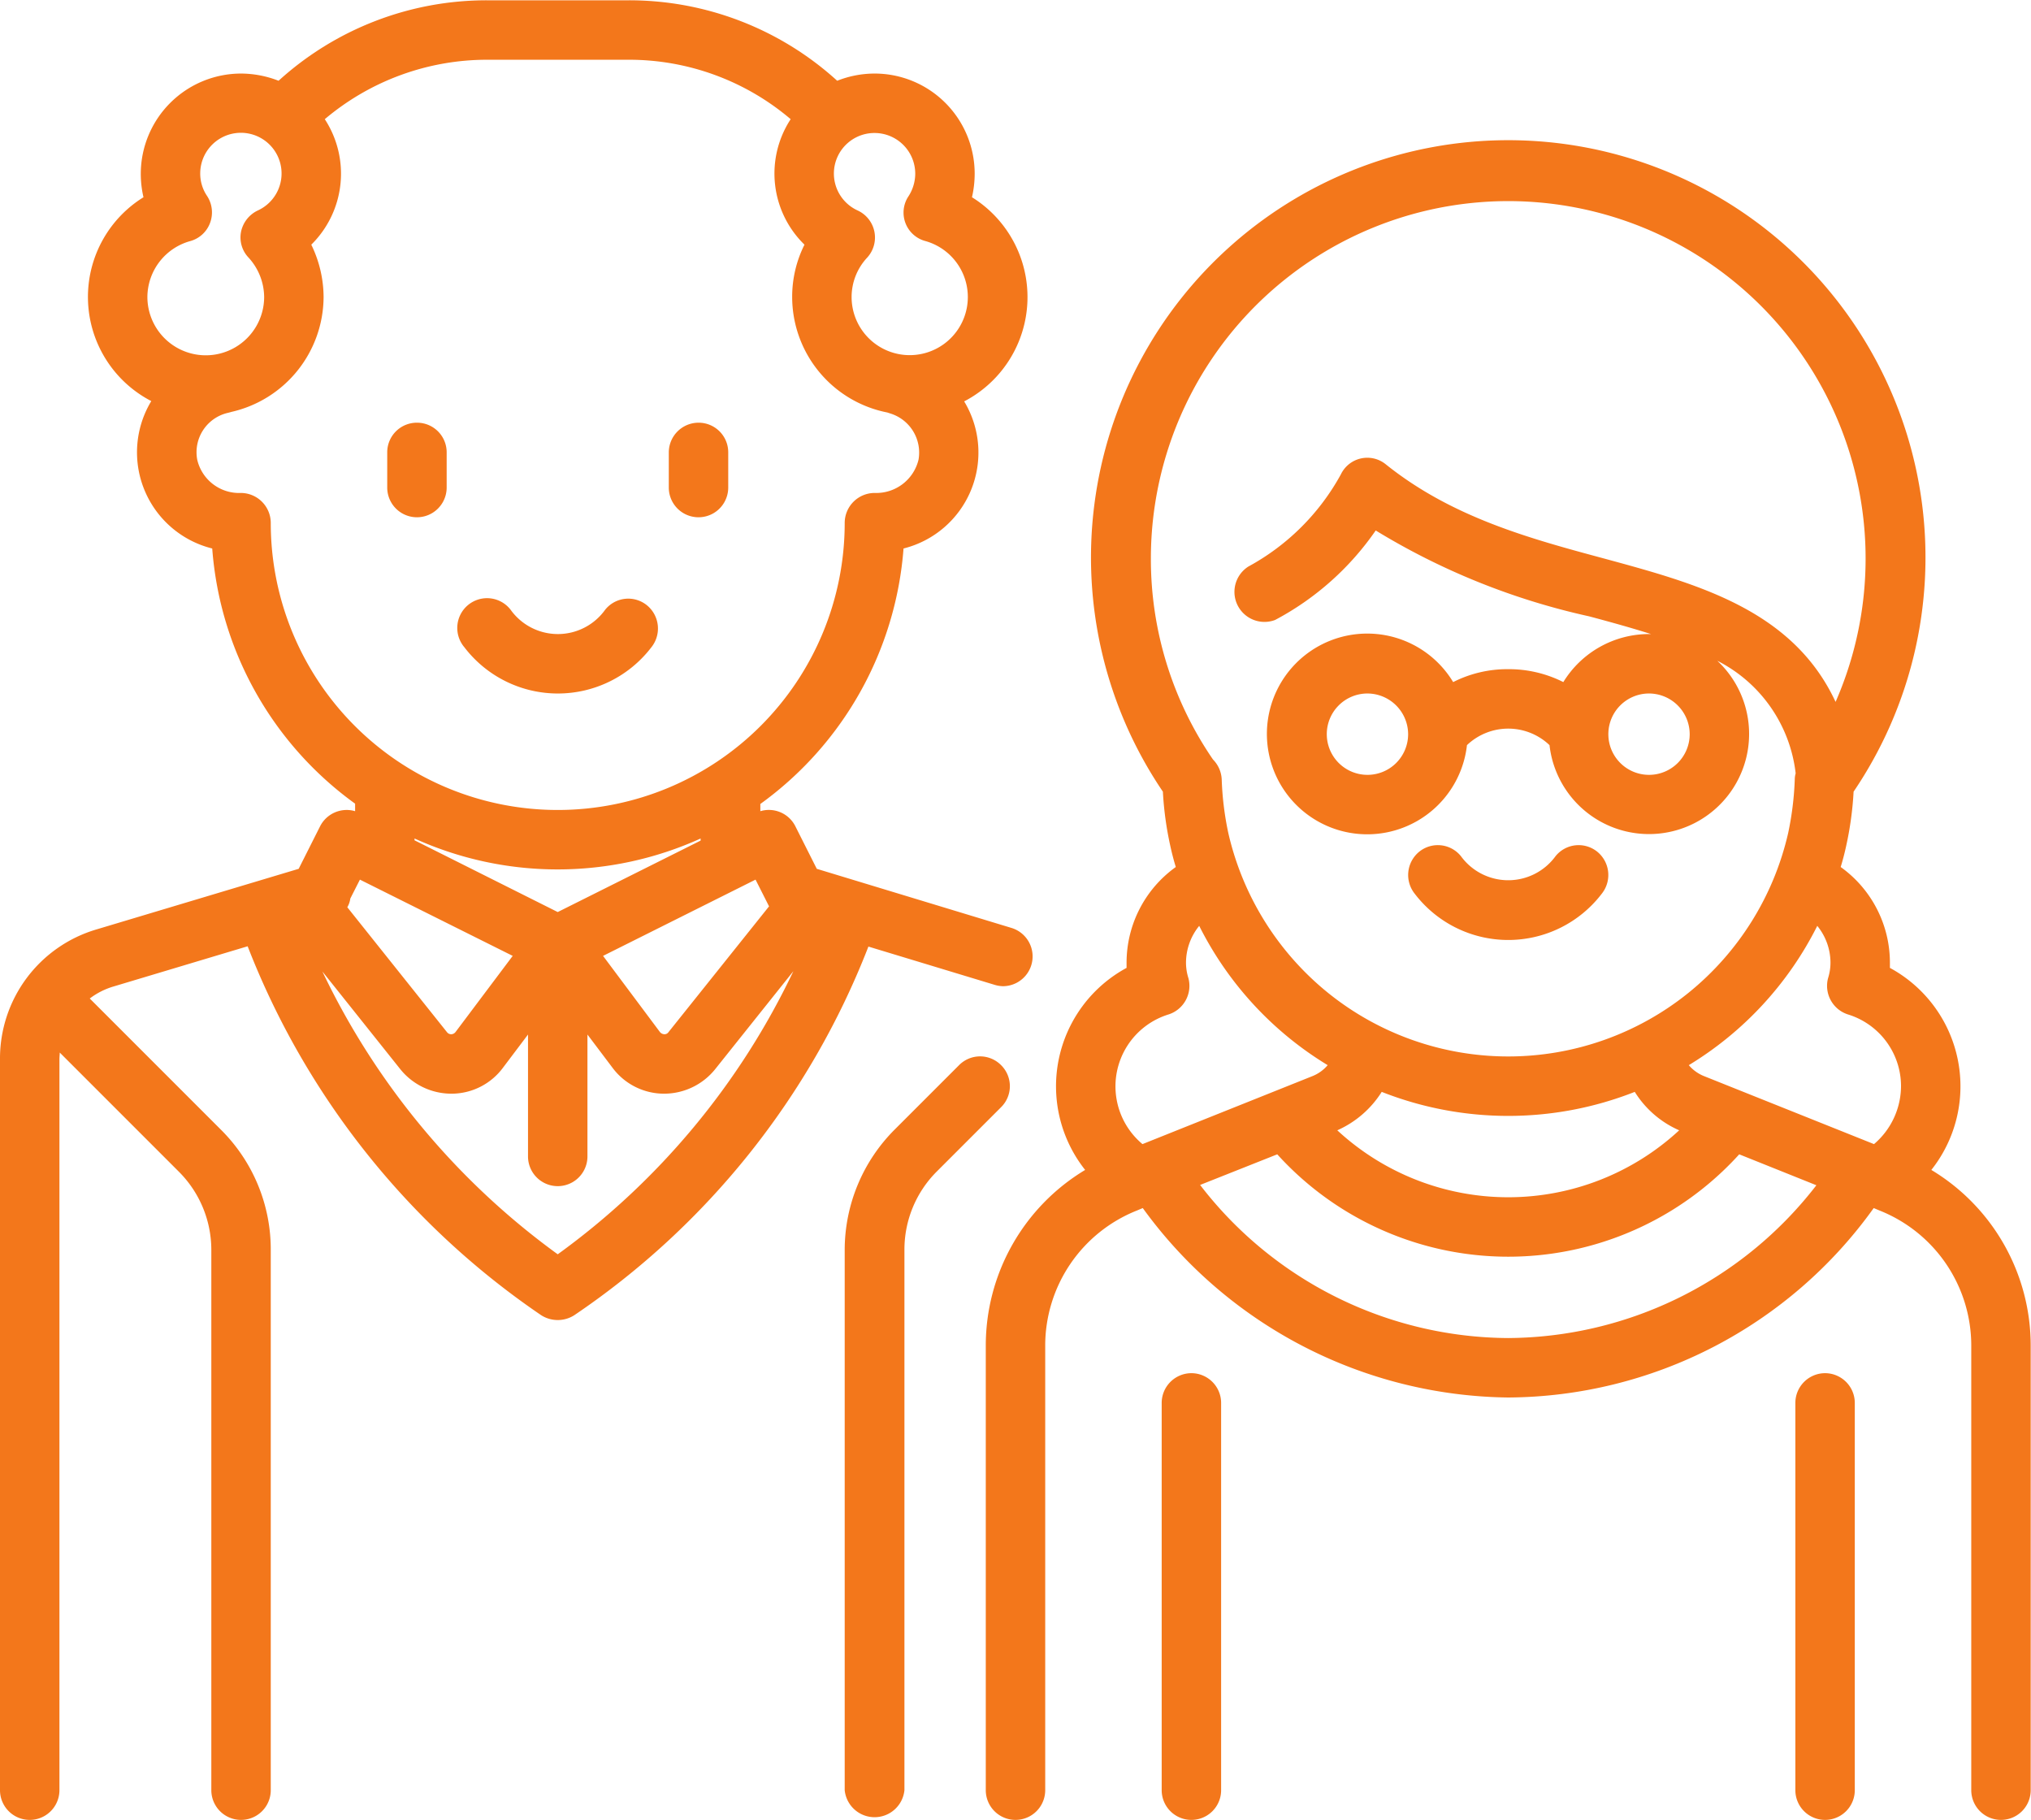 <svg xmlns="http://www.w3.org/2000/svg" width="67.66" height="60.63" viewBox="0 0 67.66 60.63">
<defs>
    <style>
      .cls-1 {
        fill: #f3771b;
        fill-rule: evenodd;
      }
    </style>
  </defs>
  <path class="cls-1" d="M1683.7,7131.16l-6.49-1.97-0.71-1.41a0.988,0.988,0,0,0-1.17-.51v-0.24a11.576,11.576,0,0,0,4.77-8.51,3.294,3.294,0,0,0,2.02-4.9,3.915,3.915,0,0,0,.26-6.8,3.48,3.48,0,0,0,.09-0.79,3.335,3.335,0,0,0-3.33-3.33,3.393,3.393,0,0,0-1.25.24,10.3,10.3,0,0,0-6.96-2.68h-4.69a10.3,10.3,0,0,0-6.96,2.68,3.474,3.474,0,0,0-1.25-.24,3.344,3.344,0,0,0-3.34,3.33,3.417,3.417,0,0,0,.09.79,3.906,3.906,0,0,0,.26,6.79,3.3,3.3,0,0,0,2.03,4.91,11.546,11.546,0,0,0,4.76,8.5v0.25a0.994,0.994,0,0,0-1.17.51l-0.71,1.41-6.74,2.02a4.482,4.482,0,0,0-3.21,4.32v24.35a0.99,0.99,0,0,0,1.98,0v-24.35c0-.07.01-0.15,0.01-0.22l3.96,3.96a3.685,3.685,0,0,1,1.09,2.62v17.99a0.99,0.99,0,0,0,1.98,0v-17.99a5.618,5.618,0,0,0-1.67-4.02l-4.36-4.36a2.453,2.453,0,0,1,.79-0.4l4.47-1.34a26.44,26.44,0,0,0,9.78,12.29,1.025,1.025,0,0,0,1.1,0,26.319,26.319,0,0,0,9.8-12.28l4.19,1.27a1.04,1.04,0,0,0,.29.05A0.992,0.992,0,0,0,1683.7,7131.16Zm-8.08-.72-3.35,4.19a0.16,0.16,0,0,1-.14.07,0.2,0.2,0,0,1-.15-0.08l-1.89-2.53,5.08-2.54Zm-7.04.19-4.77-2.39v-0.06a11.537,11.537,0,0,0,9.53,0v0.07Zm10.56-25.95a1.357,1.357,0,0,1,1.35,1.35,1.4,1.4,0,0,1-.22.75,0.981,0.981,0,0,0,.56,1.5,1.936,1.936,0,1,1-2.46,1.86,1.924,1.924,0,0,1,.52-1.31,0.992,0.992,0,0,0-.32-1.57A1.351,1.351,0,0,1,1679.14,7104.68Zm-24.23,5.46a1.944,1.944,0,0,1,1.43-1.86,0.981,0.981,0,0,0,.66-0.61,1,1,0,0,0-.1-0.89,1.327,1.327,0,0,1-.23-0.75,1.355,1.355,0,1,1,1.92,1.23,1.012,1.012,0,0,0-.56.71,0.973,0.973,0,0,0,.25.86,1.972,1.972,0,0,1,.52,1.31A1.945,1.945,0,0,1,1654.91,7110.14Zm4.11,7.53a1,1,0,0,0-.99-1,1.433,1.433,0,0,1-1.46-1.11,1.346,1.346,0,0,1,1.03-1.56c0.04-.01.08-0.02,0.11-0.03a3.943,3.943,0,0,0,3.07-3.83,4.009,4.009,0,0,0-.41-1.74,3.32,3.32,0,0,0,.45-4.18,8.376,8.376,0,0,1,5.42-1.98h4.69a8.31,8.31,0,0,1,5.41,1.98,3.306,3.306,0,0,0,.46,4.18,3.872,3.872,0,0,0-.41,1.74,3.926,3.926,0,0,0,3.17,3.85l0.09,0.03a1.363,1.363,0,0,1,.95,1.54,1.449,1.449,0,0,1-1.46,1.11,1,1,0,0,0-1,1A9.56,9.56,0,0,1,1659.02,7117.67Zm2.65,12.51,0.32-.63,5.09,2.54-1.9,2.53a0.187,0.187,0,0,1-.14.08,0.176,0.176,0,0,1-.15-0.07l-3.32-4.16A0.771,0.771,0,0,0,1661.67,7130.18Zm6.91,11.85a24.819,24.819,0,0,1-7.84-9.42l2.6,3.26a2.183,2.183,0,0,0,1.69.81h0.04a2.136,2.136,0,0,0,1.69-.87l0.83-1.1v4.06a0.99,0.99,0,1,0,1.98,0v-4.06l0.83,1.1a2.141,2.141,0,0,0,1.7.87h0.03a2.183,2.183,0,0,0,1.69-.81l2.61-3.27A24.738,24.738,0,0,1,1668.58,7142.03Zm2.97-21.62a0.987,0.987,0,0,0-1.39.15,1.936,1.936,0,0,1-3.15,0,0.992,0.992,0,1,0-1.54,1.25,3.92,3.92,0,0,0,6.23,0A1,1,0,0,0,1671.55,7120.41Zm-7.66-6.08a0.986,0.986,0,0,0-.99.99v1.17a0.99,0.99,0,0,0,1.98,0v-1.17A0.986,0.986,0,0,0,1663.89,7114.33Zm9.38,0a0.992,0.992,0,0,0-.99.99v1.17a0.99,0.99,0,0,0,1.98,0v-1.17A0.986,0.986,0,0,0,1673.27,7114.33Zm10.08,21.4a0.984,0.984,0,0,0-1.4,0l-2.14,2.14a5.677,5.677,0,0,0-1.67,4.02v17.99a1,1,0,0,0,1.99,0v-17.99a3.675,3.675,0,0,1,1.08-2.62l2.14-2.14A0.984,0.984,0,0,0,1683.35,7135.73Zm19.86-7.11a0.988,0.988,0,0,0-1.39.15,1.95,1.95,0,0,1-3.15,0,0.988,0.988,0,0,0-1.39-.15,1,1,0,0,0-.15,1.4,3.92,3.92,0,0,0,6.23,0A1,1,0,0,0,1703.21,7128.62Zm-13.52,17.37a0.992,0.992,0,0,0-.99.99v12.9a0.99,0.99,0,1,0,1.98,0v-12.9A0.992,0.992,0,0,0,1689.69,7145.99Zm21.11,0a0.992,0.992,0,0,0-.99.99v12.9a0.99,0.99,0,0,0,1.98,0v-12.9A0.992,0.992,0,0,0,1710.8,7145.99Zm3.54-6.77a4.485,4.485,0,0,0-1.38-6.73v-0.17a3.919,3.919,0,0,0-1.64-3.19q0.105-.345.18-0.69a11.1,11.1,0,0,0,.25-1.82,13.9,13.9,0,1,0-23.01,0,11.1,11.1,0,0,0,.25,1.82q0.075,0.345.18,0.69a3.919,3.919,0,0,0-1.64,3.19v0.17a4.485,4.485,0,0,0-1.38,6.73,6.828,6.828,0,0,0-3.31,5.87v14.79a0.99,0.99,0,1,0,1.98,0v-14.79a4.842,4.842,0,0,1,3.06-4.52l0.19-.08a15.247,15.247,0,0,0,12.17,6.31,15.071,15.071,0,0,0,12.18-6.31l0.19,0.08a4.842,4.842,0,0,1,3.06,4.52v14.79a0.99,0.99,0,0,0,1.98,0v-14.79A6.828,6.828,0,0,0,1714.34,7139.22Zm-26-20.38a11.905,11.905,0,1,1,22.81,4.79c-1.43-3.07-4.6-3.93-7.69-4.77-2.49-.67-5.08-1.37-7.29-3.14a0.976,0.976,0,0,0-1.5.33,7.7,7.7,0,0,1-3.08,3.07,1,1,0,0,0,.89,1.78,9.438,9.438,0,0,0,3.35-2.98,23.216,23.216,0,0,0,7.11,2.86c0.75,0.2,1.43.39,2.06,0.59h-0.06a3.352,3.352,0,0,0-2.86,1.6,4.022,4.022,0,0,0-1.84-.43,3.981,3.981,0,0,0-1.83.43,3.343,3.343,0,1,0,.46,2.1,1.994,1.994,0,0,1,2.75,0,3.335,3.335,0,1,0,5.59-2.81,4.819,4.819,0,0,1,2.61,3.75,0.761,0.761,0,0,0-.03.21,10.3,10.3,0,0,1-.22,1.78,9.6,9.6,0,0,1-3.32,5.32,9.565,9.565,0,0,1-12.01,0,9.6,9.6,0,0,1-3.32-5.32,10.181,10.181,0,0,1-.22-1.78,1.007,1.007,0,0,0-.29-0.67A11.791,11.791,0,0,1,1688.34,7118.84Zm17.95,5.86a1.355,1.355,0,1,1-1.35-1.35A1.359,1.359,0,0,1,1706.29,7124.7Zm-9.38,0a1.355,1.355,0,1,1-1.36-1.35A1.361,1.361,0,0,1,1696.91,7124.7Zm9.03,13.2a8.387,8.387,0,0,1-11.39,0,3.359,3.359,0,0,0,1.48-1.28,11.5,11.5,0,0,0,8.43,0A3.3,3.3,0,0,0,1705.94,7137.9Zm-17.88.46a2.507,2.507,0,0,1,.87-4.32,1,1,0,0,0,.66-1.21,1.721,1.721,0,0,1-.08-0.51,1.948,1.948,0,0,1,.44-1.23,11.406,11.406,0,0,0,4.28,4.64,1.3,1.3,0,0,1-.52.37Zm12.18,6.46a13.03,13.03,0,0,1-10.26-5.1l2.57-1.02a10.387,10.387,0,0,0,15.39,0l2.57,1.03A13.069,13.069,0,0,1,1700.24,7144.82Zm12.19-6.46-5.65-2.26a1.3,1.3,0,0,1-.52-0.37,11.406,11.406,0,0,0,4.28-4.64,1.948,1.948,0,0,1,.44,1.23,1.721,1.721,0,0,1-.08.51,1,1,0,0,0,.66,1.21,2.5,2.5,0,0,1,1.77,2.39A2.548,2.548,0,0,1,1712.43,7138.36Z" transform="translate(-1650 -7100.25)"/>
</svg>
